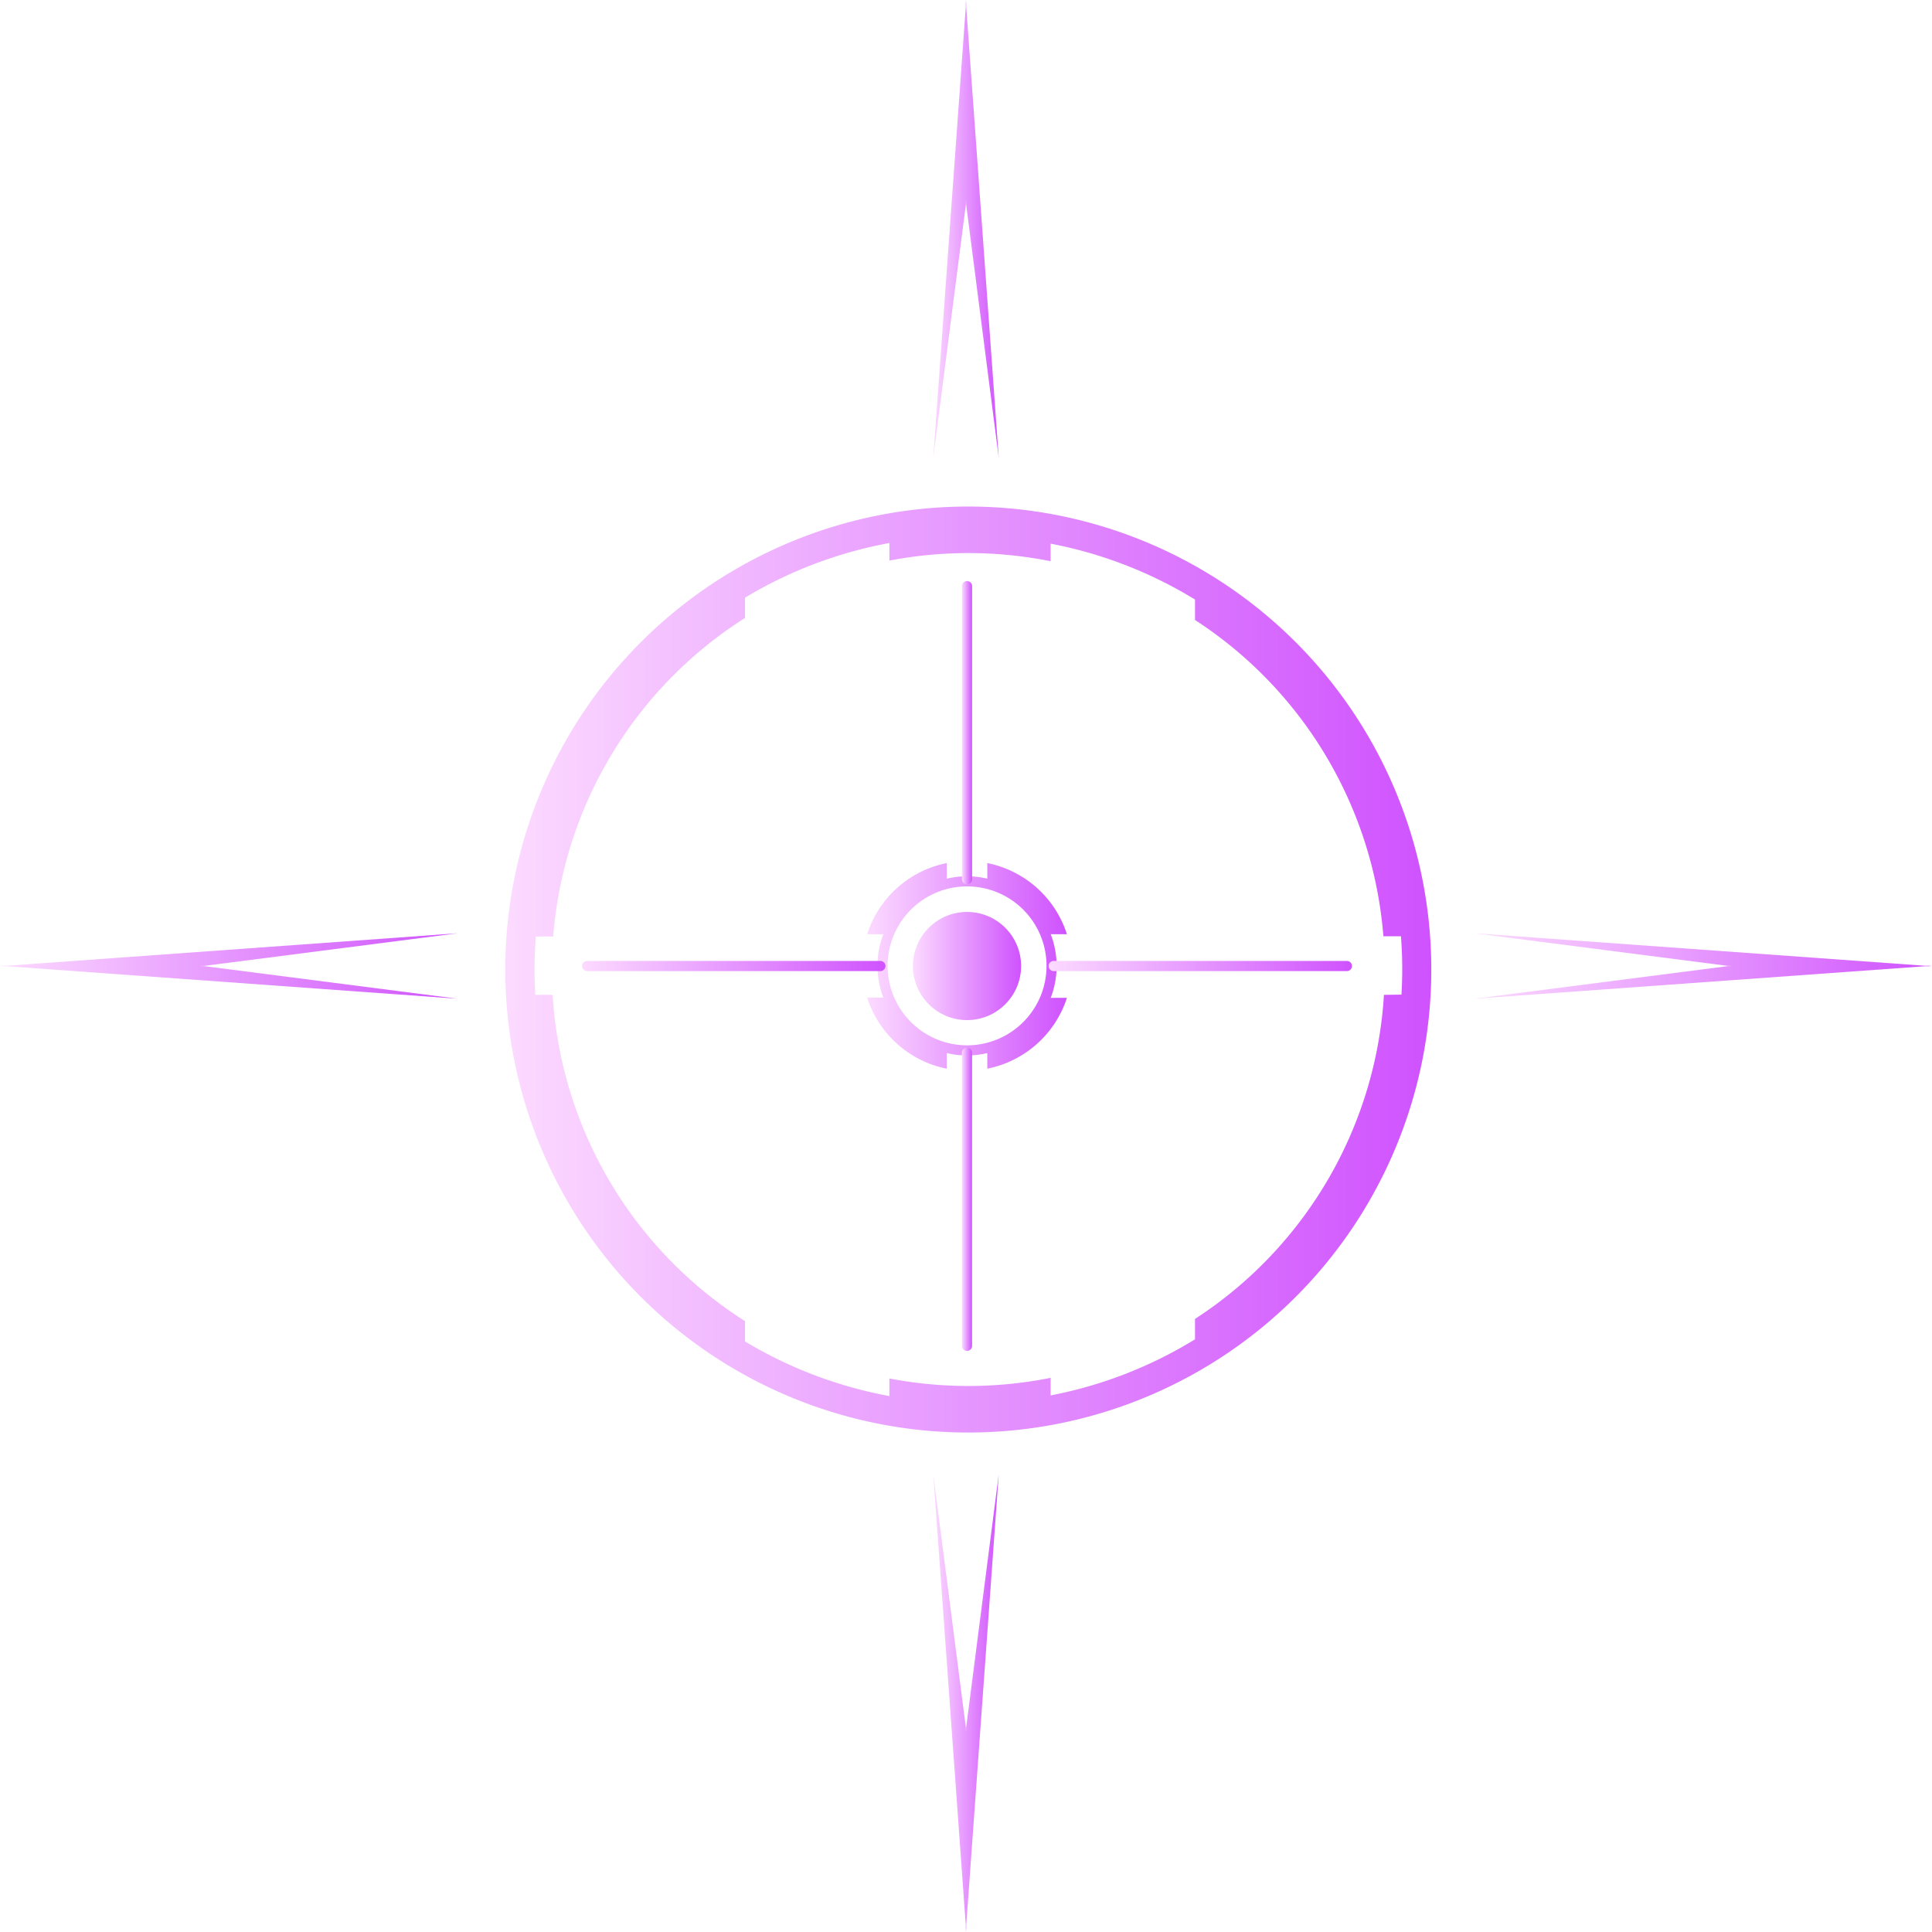 <svg xmlns="http://www.w3.org/2000/svg" xmlns:xlink="http://www.w3.org/1999/xlink" viewBox="0 0 484.05 484.05"><defs><style>.cls-1{fill:url(#New_Gradient_Swatch_7);}.cls-2{fill:url(#New_Gradient_Swatch_7-2);}.cls-3{fill:url(#New_Gradient_Swatch_7-3);}.cls-4{fill:url(#New_Gradient_Swatch_7-4);}.cls-5{fill:url(#New_Gradient_Swatch_7-5);}.cls-6{fill:url(#New_Gradient_Swatch_7-6);}.cls-7{fill:url(#New_Gradient_Swatch_7-7);}.cls-8{fill:url(#New_Gradient_Swatch_7-8);}.cls-9{fill:url(#New_Gradient_Swatch_7-9);}.cls-10{fill:url(#New_Gradient_Swatch_7-10);}.cls-11{fill:url(#New_Gradient_Swatch_7-11);}</style><linearGradient id="New_Gradient_Swatch_7" x1="233.82" y1="57.34" x2="250.23" y2="57.34" gradientUnits="userSpaceOnUse"><stop offset="0" stop-color="#fcdaff"/><stop offset="1" stop-color="#cf52fe"/></linearGradient><linearGradient id="New_Gradient_Swatch_7-2" x1="233.82" y1="426.71" x2="250.23" y2="426.71" xlink:href="#New_Gradient_Swatch_7"/><linearGradient id="New_Gradient_Swatch_7-3" x1="369.37" y1="242.03" x2="484.05" y2="242.03" xlink:href="#New_Gradient_Swatch_7"/><linearGradient id="New_Gradient_Swatch_7-4" x1="0" y1="242.03" x2="114.68" y2="242.03" xlink:href="#New_Gradient_Swatch_7"/><linearGradient id="New_Gradient_Swatch_7-5" x1="126.6" y1="242.91" x2="358.6" y2="242.91" xlink:href="#New_Gradient_Swatch_7"/><linearGradient id="New_Gradient_Swatch_7-6" x1="228.73" y1="242.03" x2="255.84" y2="242.03" xlink:href="#New_Gradient_Swatch_7"/><linearGradient id="New_Gradient_Swatch_7-7" x1="217.26" y1="242.03" x2="267.31" y2="242.03" xlink:href="#New_Gradient_Swatch_7"/><linearGradient id="New_Gradient_Swatch_7-8" x1="241.01" y1="183.58" x2="243.55" y2="183.58" xlink:href="#New_Gradient_Swatch_7"/><linearGradient id="New_Gradient_Swatch_7-9" x1="241.01" y1="300.47" x2="243.55" y2="300.47" xlink:href="#New_Gradient_Swatch_7"/><linearGradient id="New_Gradient_Swatch_7-10" x1="262.73" y1="242.03" x2="338.73" y2="242.03" xlink:href="#New_Gradient_Swatch_7"/><linearGradient id="New_Gradient_Swatch_7-11" x1="145.84" y1="242.03" x2="221.84" y2="242.03" xlink:href="#New_Gradient_Swatch_7"/></defs><title>circle_06_purple</title><g id="Layer_2" data-name="Layer 2"><g id="Layer_1-2" data-name="Layer 1"><polygon class="cls-1" points="242.09 1.81 242.09 0 242.03 0.91 241.96 0 241.96 1.81 233.82 114.68 242 51.12 242 50.1 242.03 50.61 242.05 50.1 242.05 51.12 250.23 114.68 242.09 1.81"/><polygon class="cls-2" points="241.96 482.24 241.96 484.05 242.03 483.15 242.09 484.05 242.09 482.24 250.23 369.37 242.05 432.94 242.05 433.96 242.03 433.44 242 433.96 242 432.94 233.82 369.37 241.96 482.24"/><polygon class="cls-3" points="482.24 242.09 484.05 242.09 483.15 242.03 484.05 241.96 482.24 241.96 369.37 233.82 432.93 242 433.96 242 433.44 242.03 433.96 242.05 432.93 242.05 369.37 250.23 482.24 242.09"/><polygon class="cls-4" points="1.81 241.96 0 241.96 0.91 242.03 0 242.09 1.81 242.09 114.68 250.23 51.12 242.05 50.1 242.05 50.61 242.03 50.1 242 51.12 242 114.68 233.82 1.81 241.96"/><path class="cls-5" d="M242.6,126.91a116,116,0,1,0,116,116A116,116,0,0,0,242.6,126.91ZM346.74,249.25a104.28,104.28,0,0,1-47.34,81.2v5.11a107.79,107.79,0,0,1-36.17,14.05v-4.4a105.12,105.12,0,0,1-40.4.16v4.41a108.26,108.26,0,0,1-36.17-13.69V331a104.27,104.27,0,0,1-48.2-81.75h-4.34c-.12-2.1-.19-4.21-.19-6.34,0-2.78.11-5.55.32-8.28h4.35a104.25,104.25,0,0,1,48.06-79.81v-5.08a107.83,107.83,0,0,1,36.17-13.69v4.4a105.12,105.12,0,0,1,40.4.16v-4.4a108,108,0,0,1,36.17,14v5.12a104.26,104.26,0,0,1,47.2,79.25H351c.21,2.73.32,5.5.32,8.28,0,2.13-.07,4.24-.19,6.34Z"/><circle class="cls-6" cx="242.28" cy="242.03" r="13.55"/><path class="cls-7" d="M264.73,242a22.27,22.27,0,0,0-1.48-7.94h4.06a26.35,26.35,0,0,0-19.95-17.82v3.91a21.81,21.81,0,0,0-10.16,0v-3.91a26.34,26.34,0,0,0-19.94,17.82h4.05a22.18,22.18,0,0,0,0,15.88h-4.05a26.34,26.34,0,0,0,19.94,17.81v-3.91a21.81,21.81,0,0,0,10.16,0v3.91A26.35,26.35,0,0,0,267.31,250h-4.06A22.31,22.31,0,0,0,264.73,242Zm-42.35,0a19.91,19.91,0,1,1,19.9,19.9A19.93,19.93,0,0,1,222.38,242Z"/><path class="cls-8" d="M242.28,221.58a1.27,1.27,0,0,1-1.27-1.27V146.85a1.27,1.27,0,0,1,2.54,0v73.46A1.27,1.27,0,0,1,242.28,221.58Z"/><path class="cls-9" d="M242.28,338.47A1.27,1.27,0,0,1,241,337.2V263.74a1.27,1.27,0,0,1,2.54,0V337.2A1.27,1.27,0,0,1,242.28,338.47Z"/><path class="cls-10" d="M337.46,243.3H264a1.27,1.27,0,1,1,0-2.54h73.46a1.27,1.27,0,1,1,0,2.54Z"/><path class="cls-11" d="M220.57,243.3H147.11a1.27,1.27,0,0,1,0-2.54h73.46a1.27,1.27,0,0,1,0,2.54Z"/></g></g></svg>